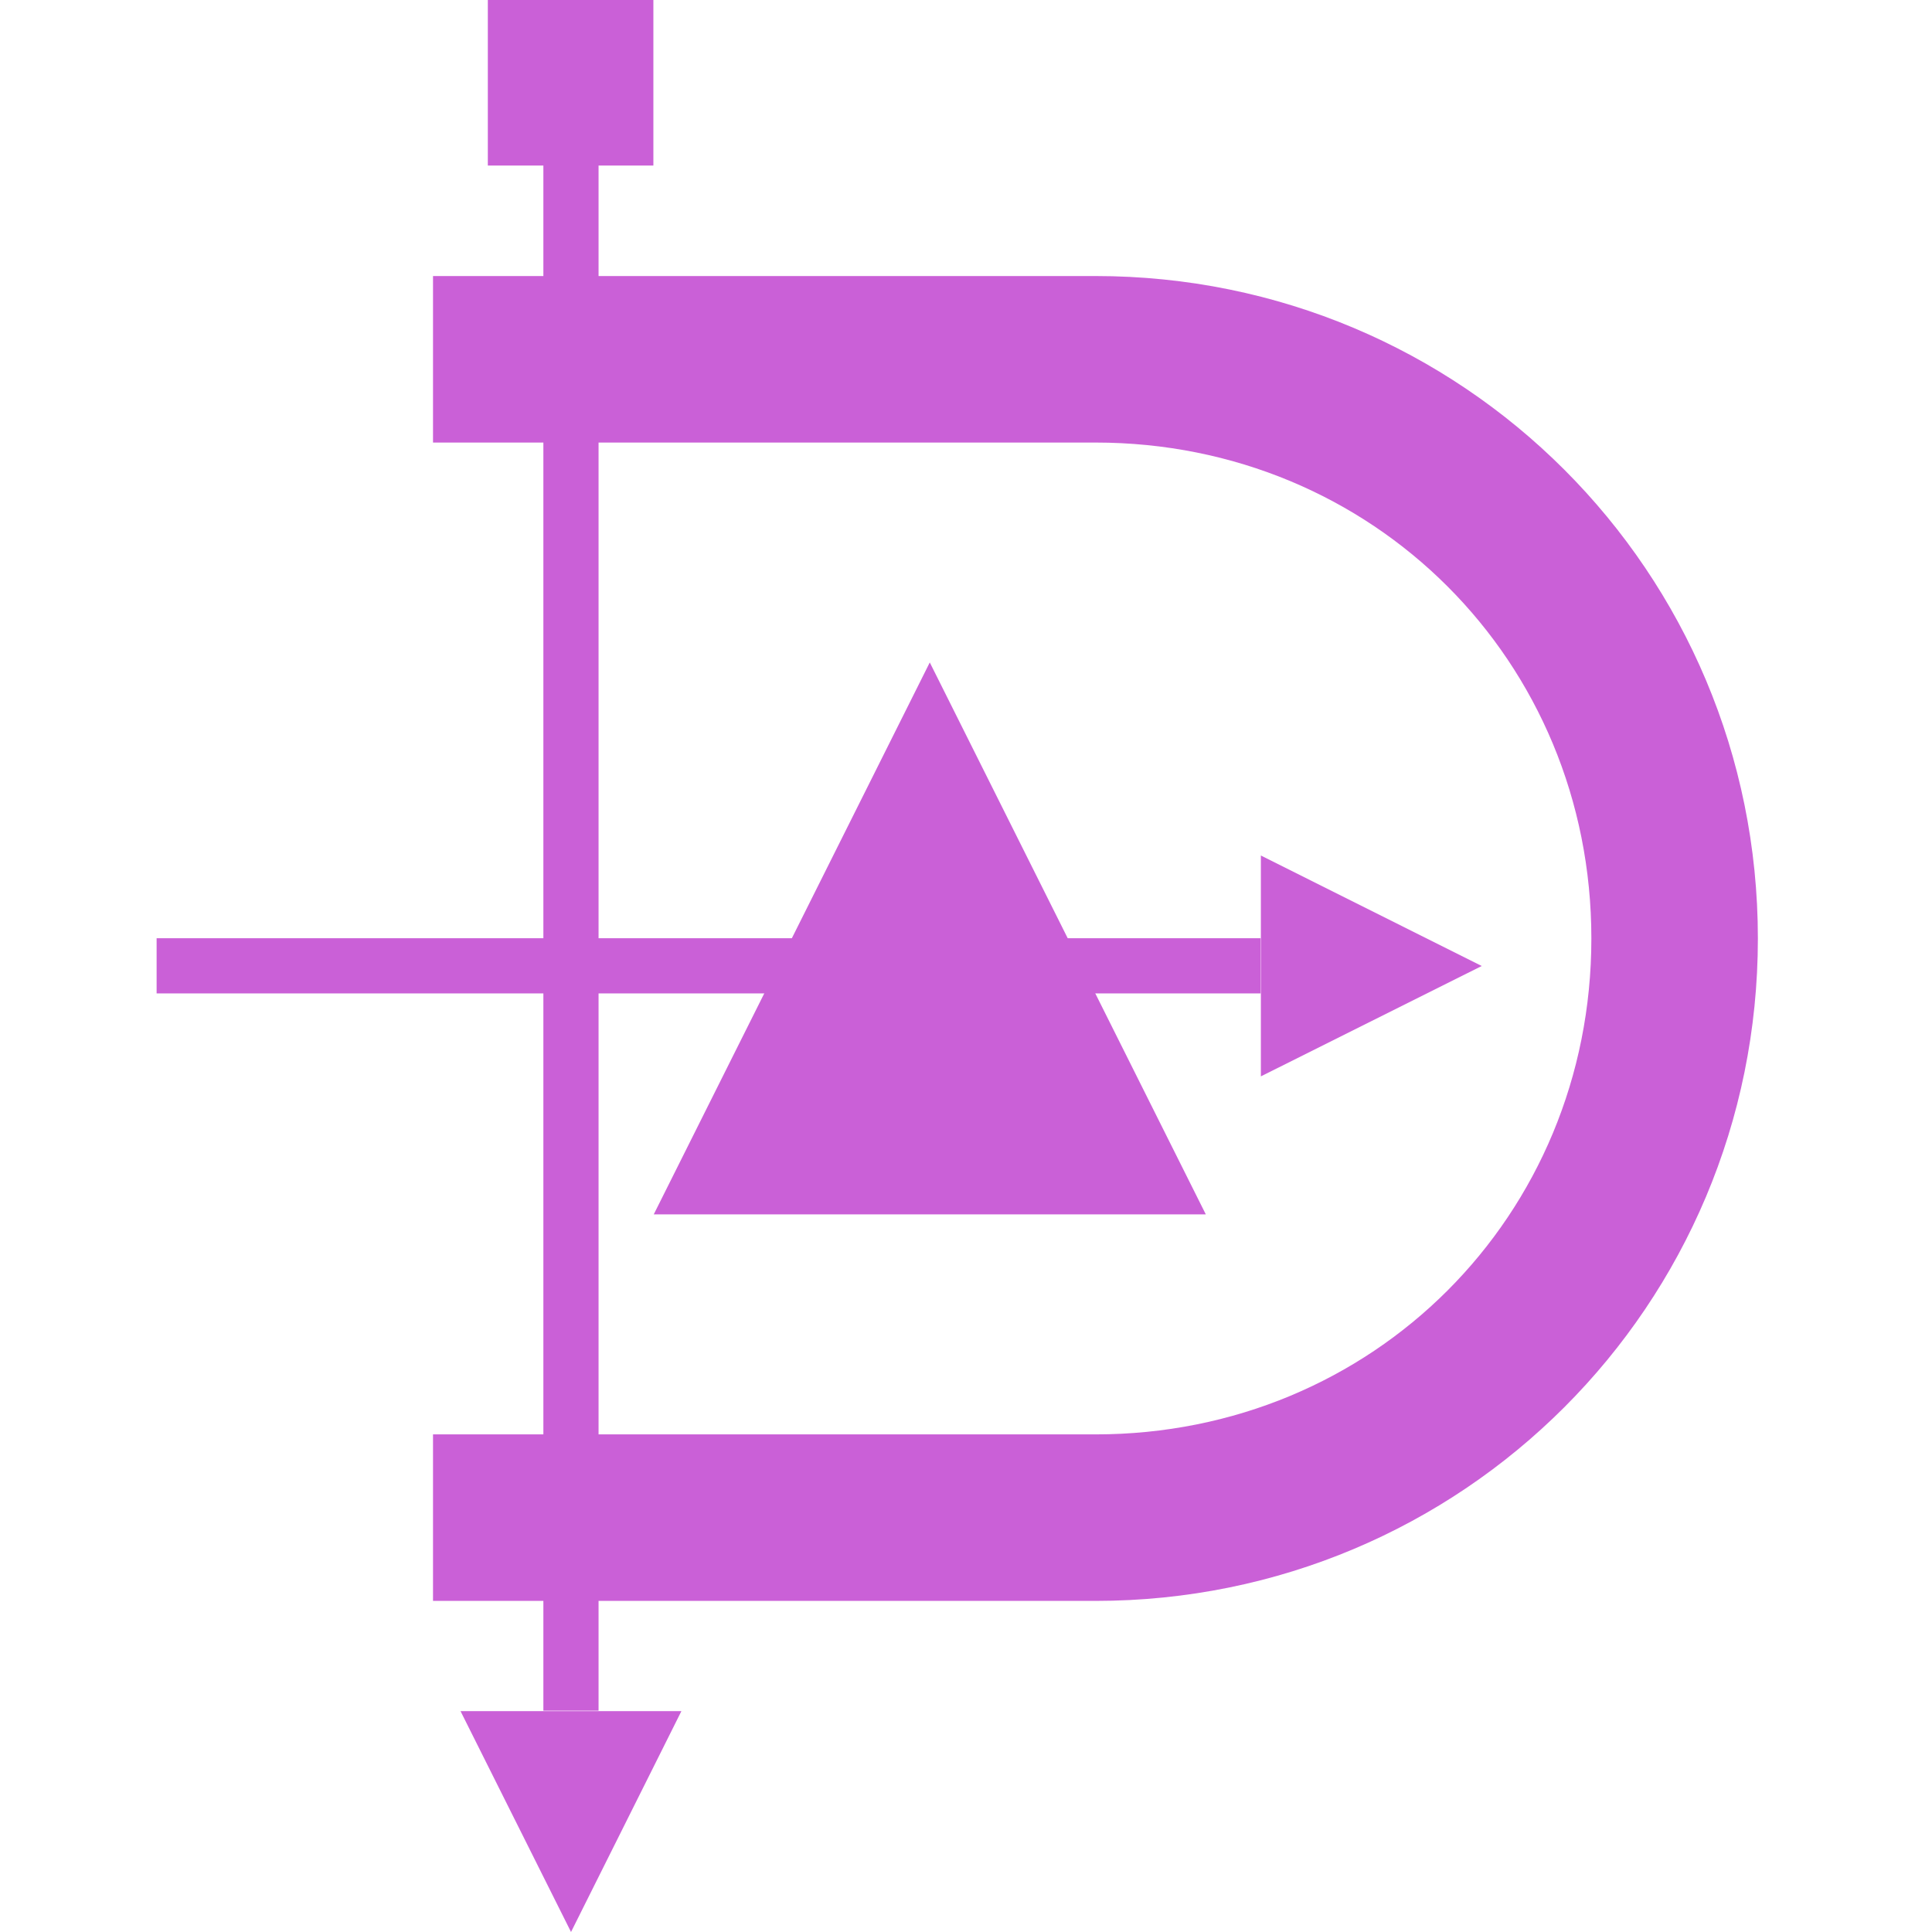<svg xmlns="http://www.w3.org/2000/svg" width="16" height="16" version="1.1">
 <g transform="translate(0,-32)">
  <g transform="translate(1.2397766e-5,0.5)">
   <path d="m 3.586,33.786 v 1.379 h 5.486 c 2.299,0 4.107,1.808 4.107,4.107 0,2.299 -1.808,4.107 -4.107,4.107 H 3.586 v 1.379 h 5.486 c 3.039,0 5.486,-2.447 5.486,-5.486 0,-3.039 -2.447,-5.486 -5.486,-5.486 z" style="fill:#ca60d7"/>
   <rect width=".457" height="13.257" x="4.5" y="32.41" style="fill:#ca60d7"/>
   <rect width="9.143" height=".457" x="-10.44" y="39.27" transform="scale(-1,1)" style="fill:#ca60d7"/>
   <path d="m 12.271,39.5 -1.829,0.914 v -1.829 z" style="fill:#ca60d7"/>
   <path d="M 4.729,47.5 3.814,45.671 h 1.829 z" style="fill:#ca60d7"/>
   <rect width="1.371" height="1.371" x="4.04" y="31.5" style="fill:#ca60d7"/>
   <rect width=".914" height=".914" x="4.27" y="31.73" style="fill:#ca60d7"/>
   <path d="M 7.7,36.986 9.986,41.557 H 5.414 Z" style="fill:#ca60d7"/>
  </g>
 </g>
</svg>
